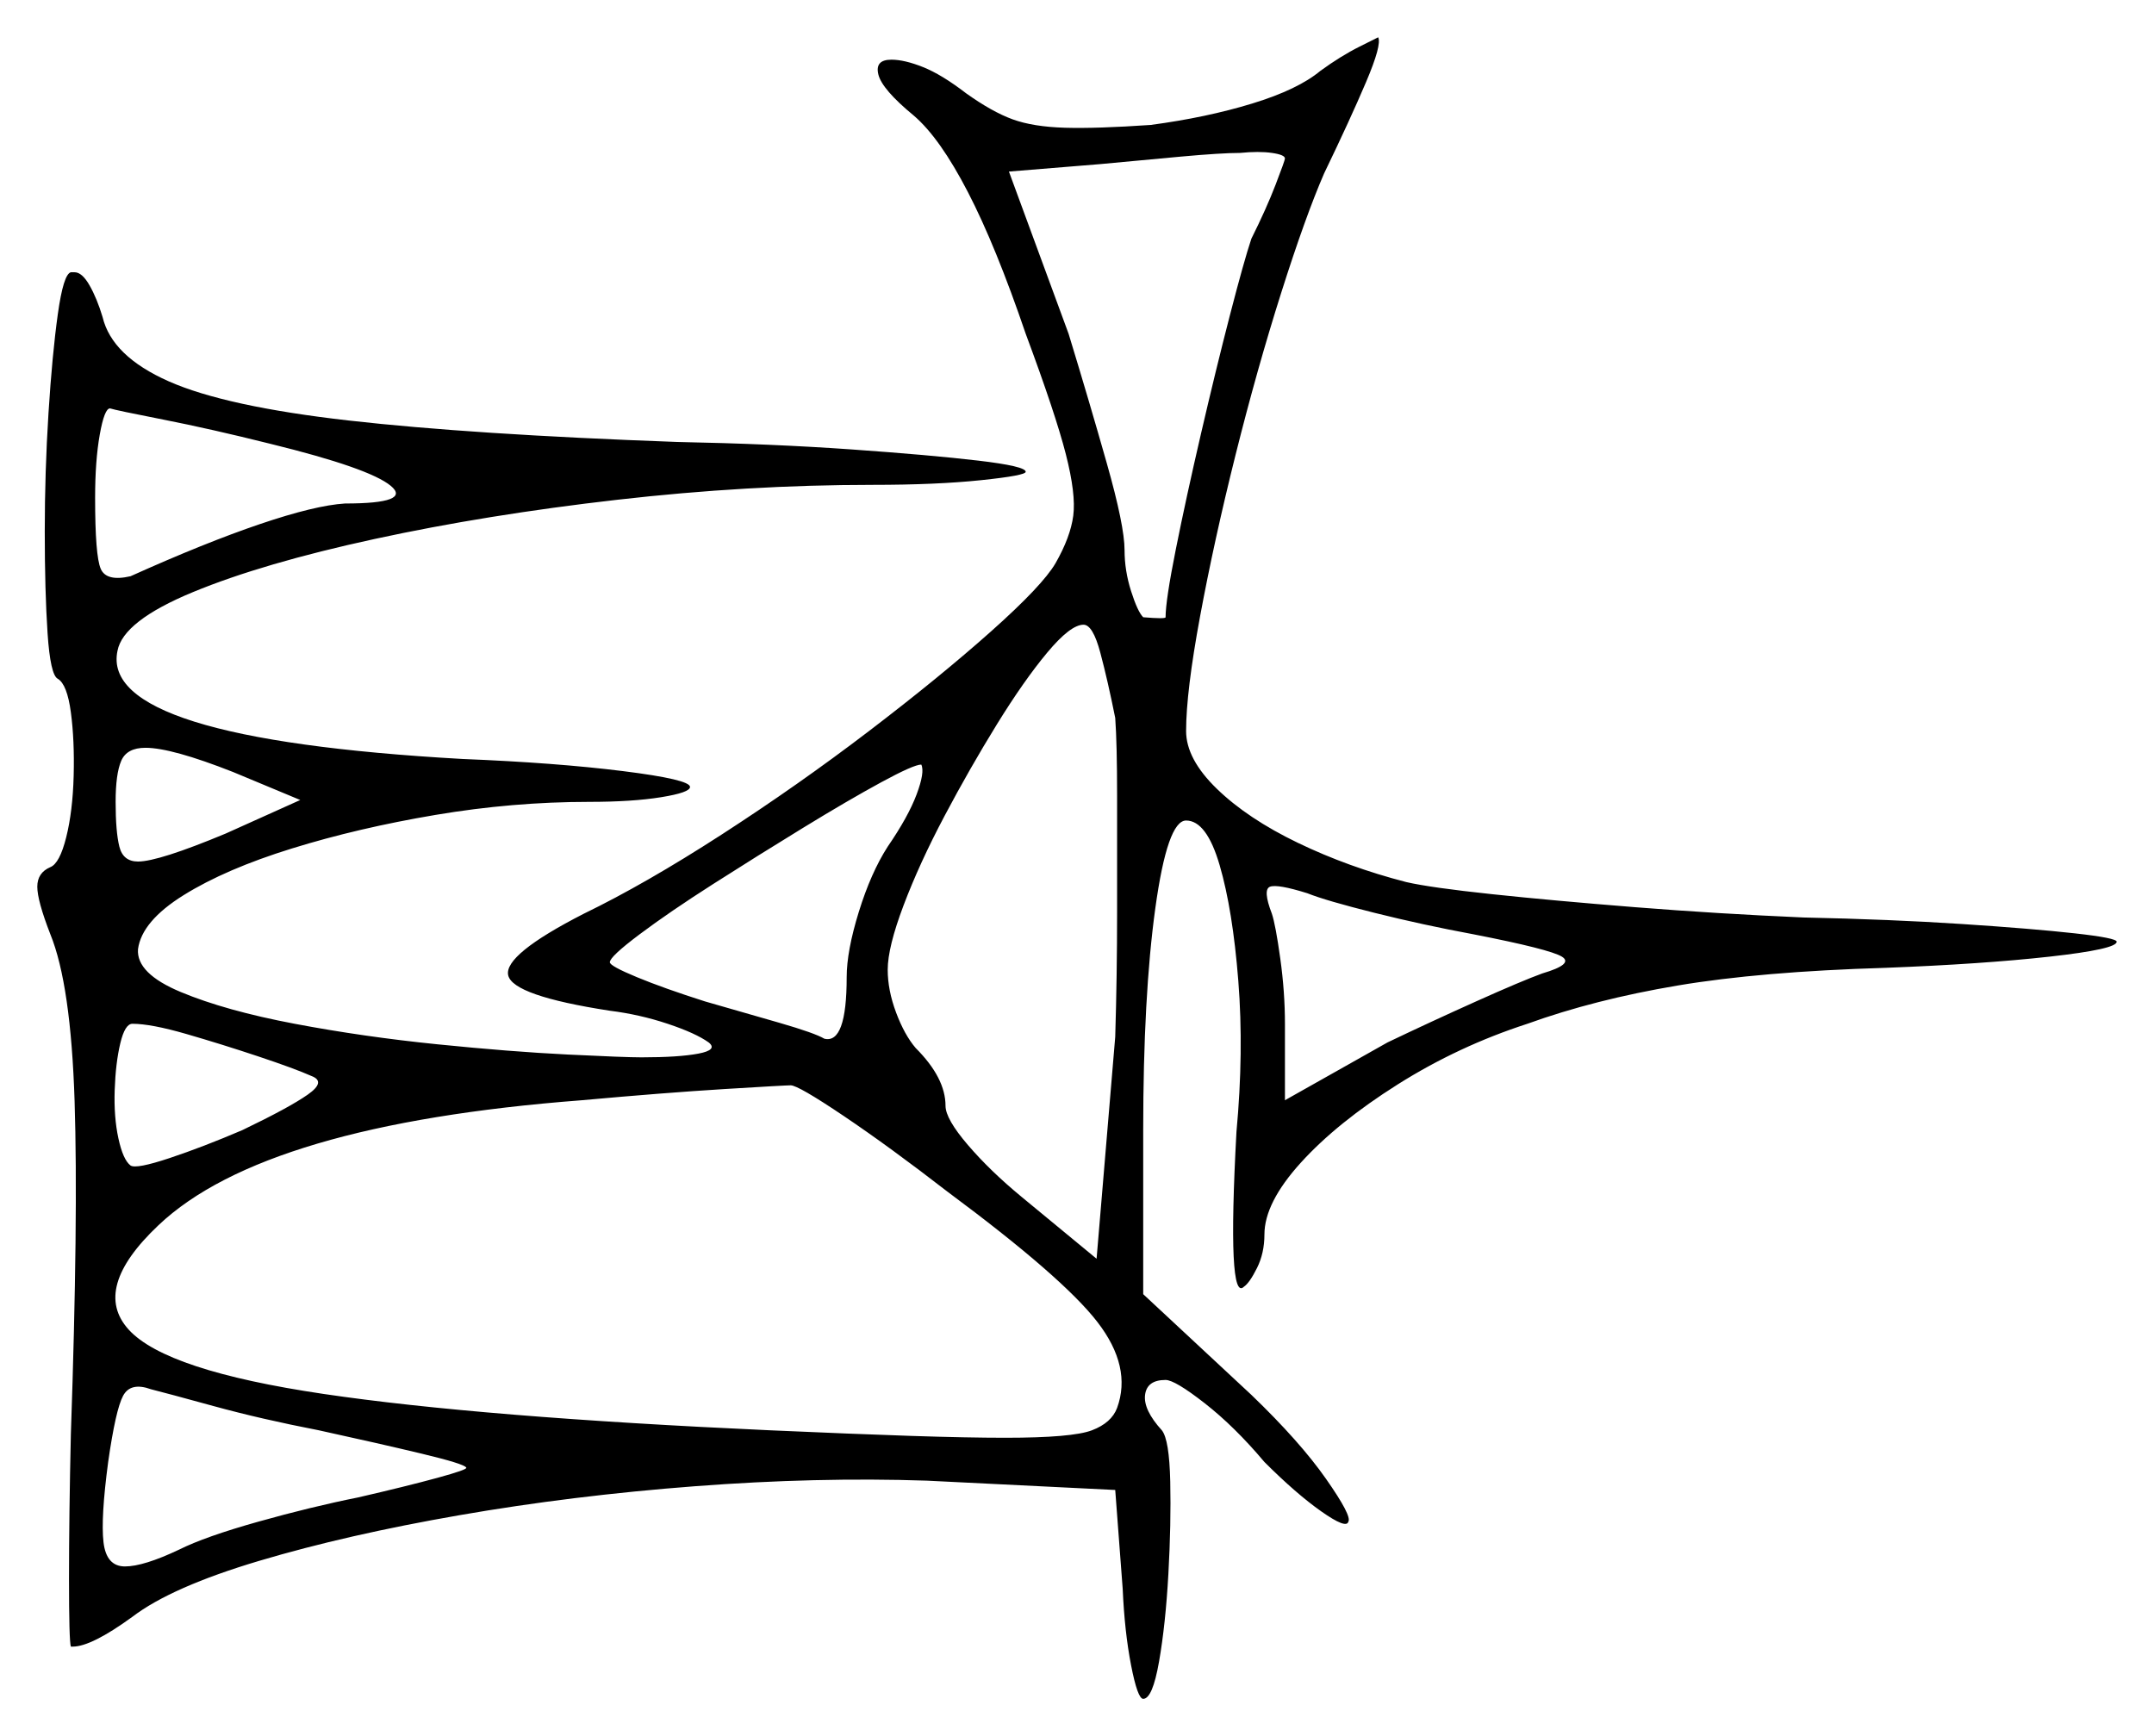 <svg xmlns="http://www.w3.org/2000/svg" width="577.5" height="465.5" viewBox="0 0 577.5 465.5"><path d="M80.5 214.5 62.5 207.0Q46.0 200.5 39.0 200.5Q34.0 200.5 32.5 204.0Q31.0 207.5 31.0 215.0Q31.0 223.0 32.0 227.0Q33.0 231.0 37.0 231.0Q42.5 231.0 60.5 223.5ZM83.5 288.5Q79.0 286.5 69.25 283.25Q59.5 280.0 50.0 277.25Q40.5 274.5 35.5 274.5Q33.5 274.5 32.25 279.75Q31.0 285.0 30.75 292.25Q30.5 299.5 31.75 305.25Q33.0 311.0 35.0 312.5Q36.5 313.5 45.5 310.5Q54.5 307.5 65.0 303.0Q77.5 297.0 82.5 293.5Q87.5 290.0 83.5 288.5ZM238.0 227.0Q243.5 219.0 245.75 213.0Q248.0 207.0 247.0 205.0Q245.0 205.0 236.25 209.75Q227.5 214.5 215.25 222.0Q203.0 229.5 191.25 237.0Q179.5 244.5 171.5 250.5Q163.5 256.5 163.5 258.0Q163.5 259.0 170.75 262.0Q178.0 265.0 189.0 268.5Q199.5 271.5 209.0 274.25Q218.5 277.0 221.0 278.5Q227.0 280.0 227.0 262.0Q227.0 255.0 230.25 244.5Q233.5 234.0 238.0 227.0ZM299.0 192.5Q297.0 182.5 295.0 175.0Q293.0 167.5 290.5 167.5Q287.0 167.5 280.75 175.0Q274.5 182.5 267.25 194.25Q260.0 206.0 253.25 218.75Q246.5 231.5 242.25 242.75Q238.0 254.0 238.0 260.0Q238.0 265.5 240.25 271.5Q242.5 277.5 245.5 281.0Q253.5 289.0 253.5 296.5Q253.5 300.0 259.5 307.0Q265.5 314.0 274.0 321.0L294.0 337.5L299.0 278.0Q299.5 261.5 299.5 244.5Q299.5 227.5 299.5 213.5Q299.5 199.5 299.0 192.5ZM395.0 250.5Q381.5 248.0 368.5 244.75Q355.5 241.5 350.5 239.5Q342.5 237.0 340.5 237.75Q338.5 238.5 341.0 245.0Q342.0 248.0 343.25 257.0Q344.5 266.0 344.5 274.5V295.0L372.0 279.5Q383.5 274.0 395.75 268.5Q408.0 263.0 413.5 261.0Q422.0 258.5 418.75 256.5Q415.5 254.5 395.0 250.5ZM72.5 119.0Q56.5 115.0 43.75 112.5Q31.0 110.0 29.5 109.5Q28.0 109.5 26.75 116.5Q25.5 123.5 25.5 133.5Q25.5 149.0 27.0 152.5Q28.5 156.0 35.0 154.5Q55.0 145.5 69.75 140.5Q84.5 135.5 92.5 135.0Q110.5 135.0 104.75 130.25Q99.0 125.5 72.5 119.0ZM344.5 42.5Q344.5 41.5 341.0 41.0Q337.5 40.5 332.5 41.0Q327.5 41.0 316.5 42.0Q305.5 43.0 295.0 44.0L270.5 46.0L286.5 89.5Q292.0 107.5 296.75 124.25Q301.5 141.0 301.5 147.5Q301.5 153.0 303.25 158.5Q305.0 164.0 306.5 165.5Q312.5 166.0 312.5 165.5Q312.5 161.0 315.25 147.25Q318.0 133.5 322.0 116.25Q326.0 99.0 329.75 84.5Q333.5 70.0 335.5 64.0Q339.5 56.0 342.0 49.5Q344.5 43.0 344.5 42.5ZM85.5 383.5Q70.0 380.5 57.25 377.0Q44.5 373.5 40.5 372.5Q35.0 370.5 33.0 374.25Q31.0 378.0 29.0 392.0Q27.0 407.0 27.75 413.5Q28.5 420.0 33.5 420.0Q38.5 420.0 48.0 415.5Q55.0 412.0 69.25 408.0Q83.5 404.0 96.0 401.5Q109.0 398.5 117.25 396.25Q125.5 394.0 125.0 393.5Q124.5 392.5 113.0 389.75Q101.5 387.0 85.5 383.5ZM254.0 319.5Q238.5 307.5 226.25 299.25Q214.0 291.0 212.0 291.0Q210.5 291.0 194.25 292.0Q178.0 293.0 156.0 295.0Q71.0 301.5 42.5 328.5Q24.5 345.5 34.5 356.5Q44.5 367.5 86.75 373.75Q129.0 380.0 206.5 383.5Q229.0 384.5 244.25 385.0Q259.5 385.5 269.5 385.5Q287.5 385.5 292.75 383.5Q298.0 381.5 299.5 377.5Q303.5 366.5 294.25 354.5Q285.0 342.5 254.0 319.5ZM354.0 19.0Q359.5 15.0 364.5 12.5Q369.5 10.0 369.5 10.0Q370.5 12.0 366.25 22.0Q362.0 32.0 355.0 46.5Q350.0 58.0 343.5 78.5Q337.0 99.0 331.25 122.0Q325.5 145.0 321.75 165.25Q318.0 185.5 318.0 196.0Q318.0 203.5 326.25 211.5Q334.5 219.5 348.0 226.0Q361.5 232.5 377.0 236.5Q383.5 238.0 400.0 239.75Q416.5 241.5 438.5 243.25Q460.5 245.0 483.5 246.0Q507.0 246.5 526.0 247.75Q545.0 249.0 556.25 250.25Q567.5 251.5 567.5 252.5Q567.5 254.5 549.5 256.5Q531.5 258.5 505.5 259.5Q472.0 260.5 449.75 264.25Q427.5 268.0 409.5 274.5Q391.0 280.5 374.75 290.75Q358.5 301.0 348.75 311.75Q339.0 322.5 339.0 331.0Q339.0 336.0 337.0 340.0Q335.0 344.0 333.5 345.0Q329.0 349.5 331.5 303.5Q333.5 282.0 332.0 263.0Q330.5 244.0 327.0 232.0Q323.5 220.0 318.0 220.0Q313.0 220.0 309.75 243.5Q306.5 267.0 306.5 303.0V347.0L335.5 374.0Q348.5 386.5 355.5 396.5Q362.5 406.5 361.5 408.0Q361.0 410.0 354.25 405.25Q347.5 400.5 339.0 392.0Q331.0 382.5 323.0 376.25Q315.0 370.0 312.5 370.0Q307.5 370.0 307.0 374.0Q306.5 378.0 311.5 383.5Q313.5 386.0 313.75 397.25Q314.0 408.5 313.25 422.0Q312.5 435.5 310.75 445.5Q309.0 455.5 306.5 455.5Q305.0 455.5 303.25 446.5Q301.5 437.5 301.0 426.0L299.0 399.5L248.5 397.0Q219.0 396.0 186.25 398.5Q153.5 401.0 123.25 406.25Q93.0 411.5 69.5 418.5Q46.0 425.5 35.5 433.5Q24.5 441.5 19.5 441.5Q19.5 441.5 19.25 441.5Q19.0 441.5 19.0 441.5Q18.5 440.0 18.5 423.25Q18.5 406.5 19.0 384.5Q21.0 326.5 20.0 295.25Q19.0 264.0 13.5 250.5Q10.0 241.5 10.0 237.75Q10.0 234.0 13.5 232.5Q16.0 231.5 17.75 224.5Q19.5 217.5 19.75 208.0Q20.0 198.5 19.0 191.0Q18.0 183.5 15.5 182.0Q13.5 181.0 12.75 169.75Q12.0 158.5 12.0 142.5Q12.0 126.5 13.0 110.75Q14.0 95.0 15.5 84.25Q17.0 73.5 19.0 73.0Q19.5 73.0 19.5 73.0Q19.5 73.0 20.0 73.0Q22.0 73.0 24.0 76.5Q26.0 80.0 27.5 85.0Q30.0 95.5 45.25 102.25Q60.5 109.0 93.5 112.75Q126.5 116.5 181.5 118.5Q207.0 119.0 228.25 120.5Q249.5 122.0 262.25 123.5Q275.0 125.0 275.0 126.5Q275.0 127.5 263.0 128.75Q251.0 130.0 234.0 130.0Q200.5 130.0 165.5 134.0Q130.5 138.0 100.5 144.5Q70.5 151.0 51.75 158.75Q33.0 166.5 31.5 174.5Q26.5 198.0 124.0 203.5Q149.0 204.5 167.0 206.75Q185.0 209.0 185.0 211.0Q185.0 212.5 177.25 213.75Q169.5 215.0 158.0 215.0Q137.5 215.0 116.75 218.5Q96.0 222.0 78.25 227.5Q60.5 233.0 49.25 240.0Q38.0 247.0 37.0 254.5Q36.5 261.0 48.5 266.0Q60.5 271.0 79.0 274.5Q97.5 278.0 117.25 280.0Q137.0 282.0 152.25 282.75Q167.5 283.5 172.0 283.5Q182.0 283.5 187.25 282.5Q192.5 281.5 190.0 279.5Q186.5 277.0 179.0 274.5Q171.5 272.0 163.5 271.0Q137.5 267.0 136.25 261.5Q135.0 256.0 156.5 245.0Q173.0 237.0 193.5 223.75Q214.0 210.5 233.0 196.0Q252.0 181.5 265.75 169.25Q279.5 157.0 283.0 151.0Q287.0 144.0 287.75 138.25Q288.5 132.5 285.75 121.75Q283.0 111.0 275.0 89.5Q267.0 66.0 259.5 51.5Q252.0 37.0 245.0 31.0Q236.5 24.0 235.5 20.0Q234.5 16.0 239.0 16.0Q242.5 16.0 247.5 18.0Q252.5 20.0 259.0 25.0Q266.0 30.0 271.5 32.0Q277.0 34.0 285.5 34.25Q294.0 34.5 308.5 33.5Q323.5 31.5 335.75 27.75Q348.0 24.0 354.0 19.0Z" fill="black" /></svg>